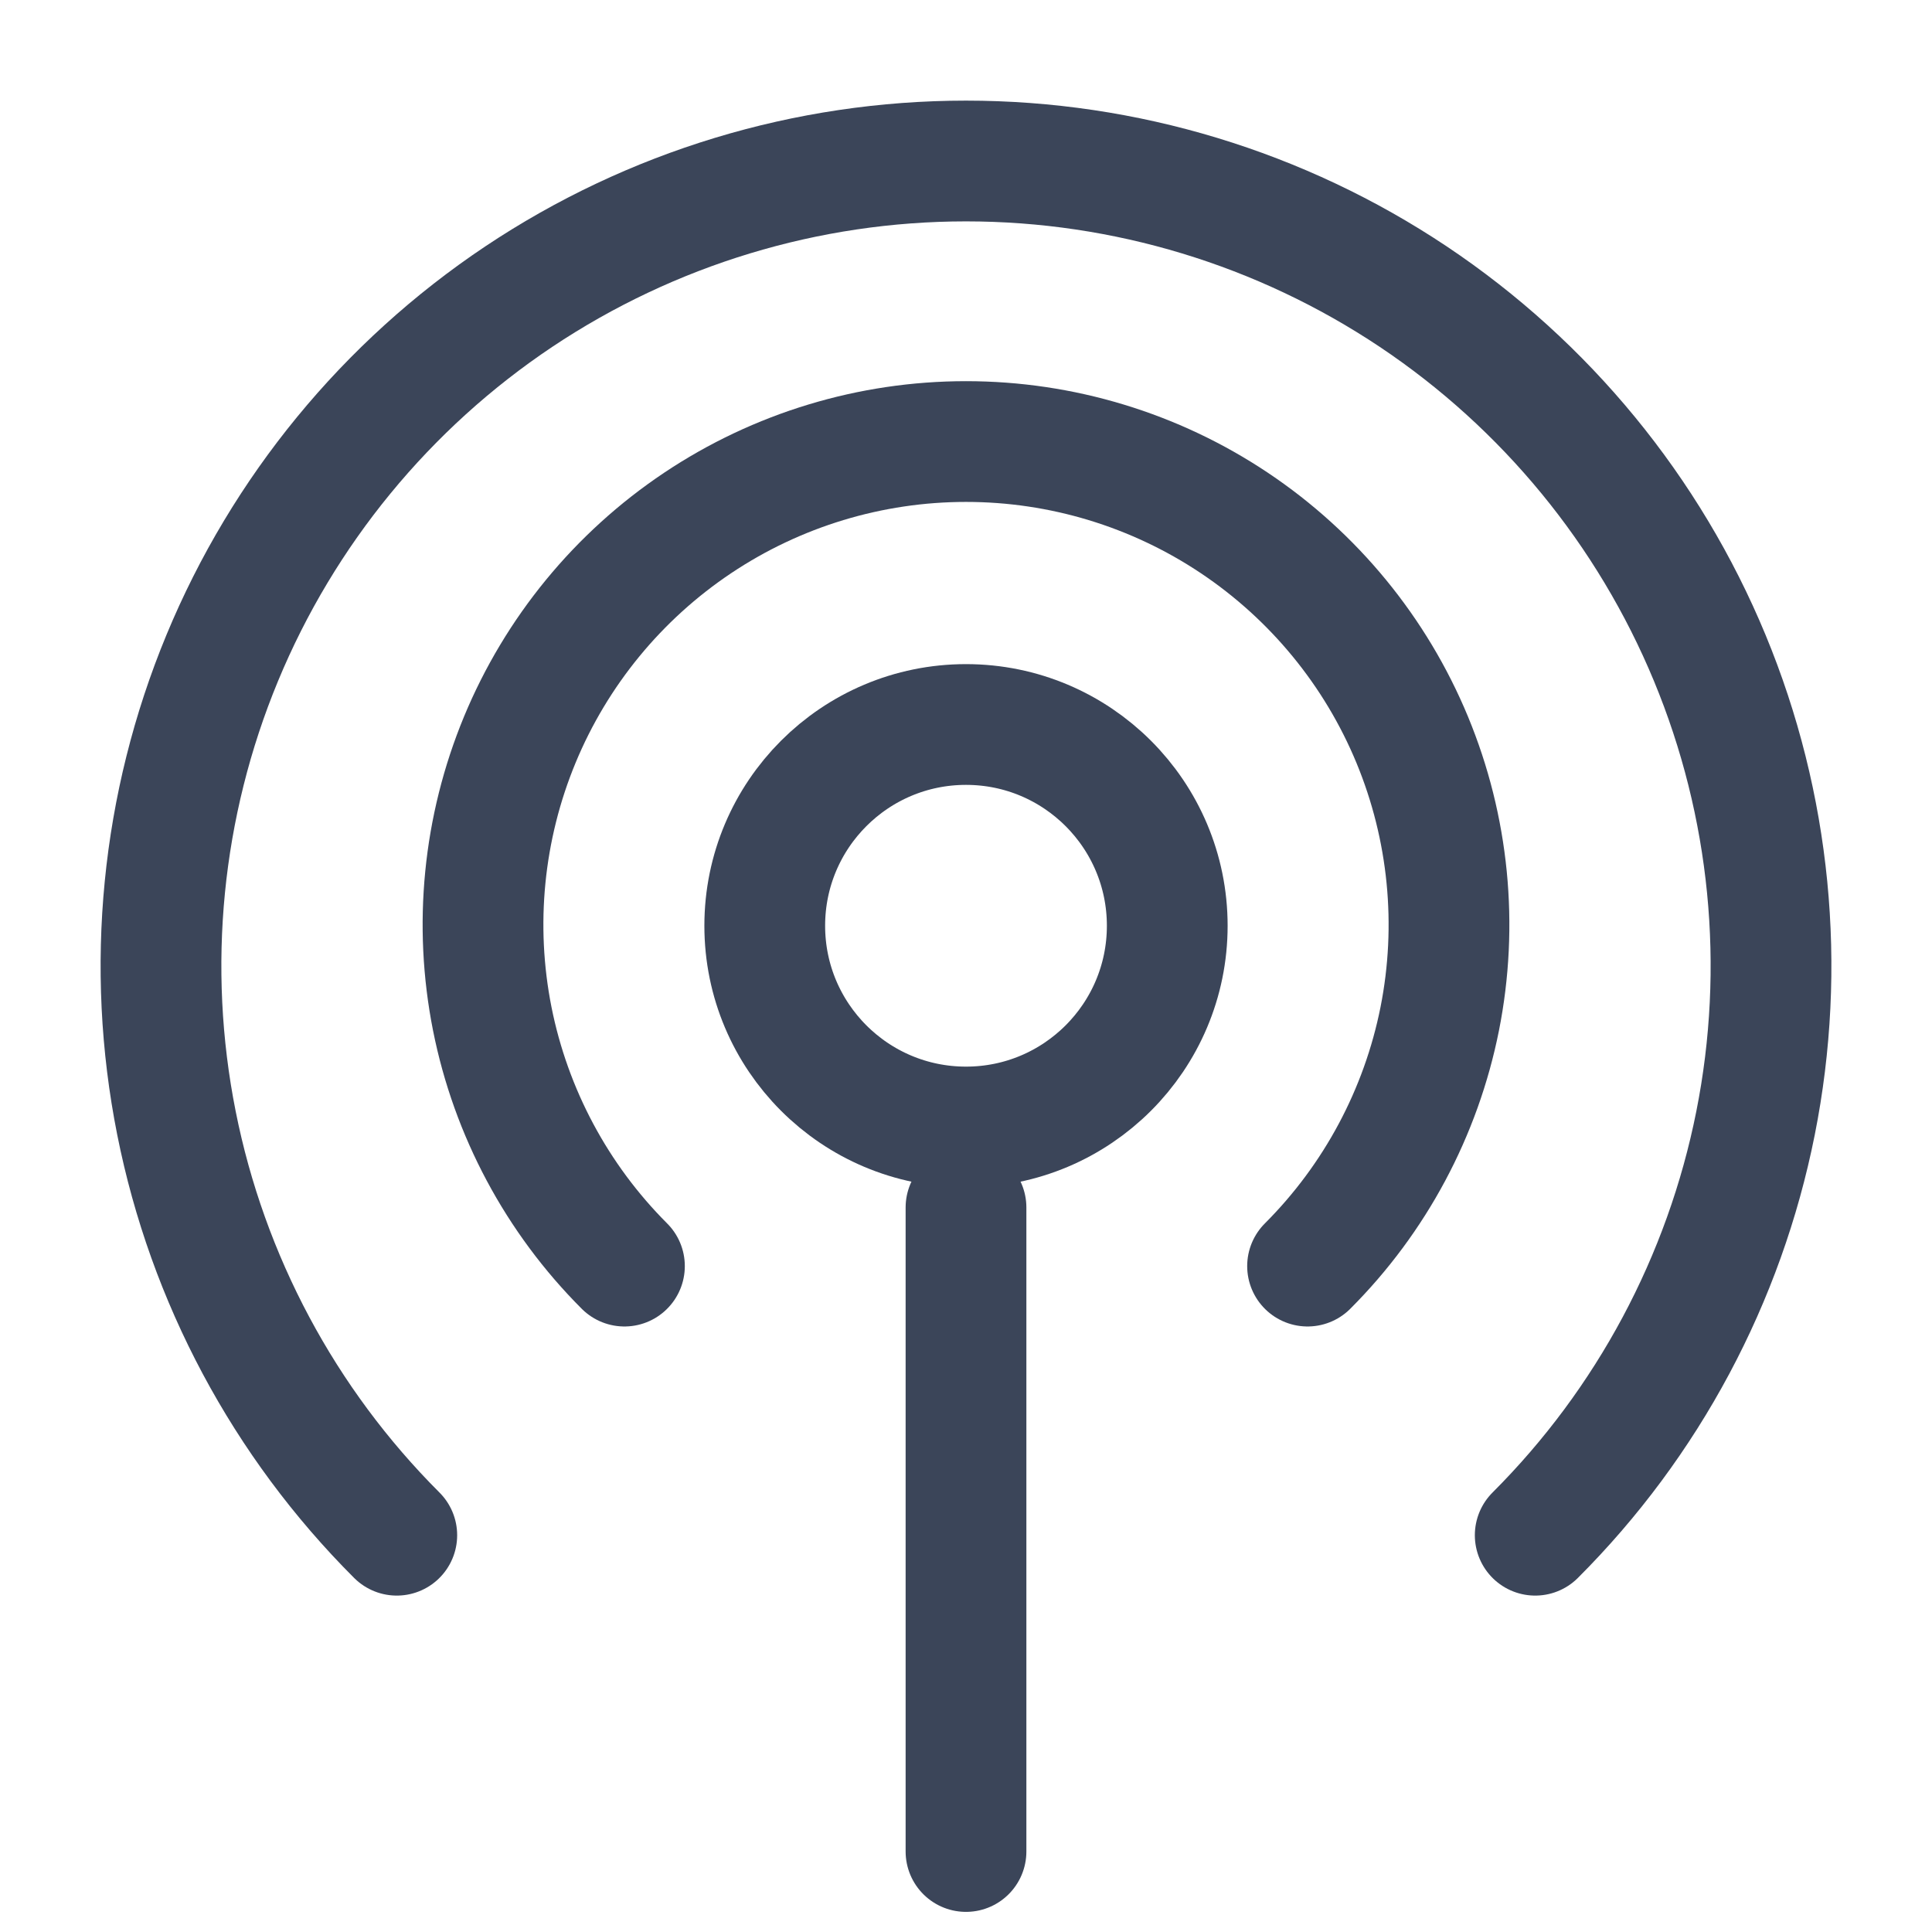 <svg width="24" height="24" viewBox="0 0 24 24" fill="none" xmlns="http://www.w3.org/2000/svg">
<path d="M19.071 19.071C20.47 17.673 21.422 15.891 21.808 13.951C22.194 12.011 21.996 10.001 21.239 8.173C20.482 6.346 19.2 4.784 17.556 3.685C15.911 2.587 13.978 2 12 2C10.022 2 8.089 2.587 6.444 3.685C4.8 4.784 3.518 6.346 2.761 8.173C2.004 10.001 1.806 12.011 2.192 13.951C2.578 15.891 3.53 17.673 4.929 19.071" stroke="#3B4559" stroke-width="1.5" stroke-linecap="round"/>
<path d="M16.243 15.728C17.082 14.889 17.653 13.82 17.885 12.656C18.116 11.492 17.997 10.286 17.543 9.189C17.089 8.093 16.32 7.156 15.333 6.496C14.347 5.837 13.187 5.485 12 5.485C10.813 5.485 9.653 5.837 8.667 6.496C7.68 7.156 6.911 8.093 6.457 9.189C6.003 10.286 5.884 11.492 6.115 12.656C6.347 13.82 6.918 14.889 7.757 15.728" stroke="#3B4559" stroke-width="1.5" stroke-linecap="round"/>
<path d="M12 23L12 15" stroke="#3B4559" stroke-width="1.5" stroke-linecap="round"/>
<circle cx="12" cy="11.5" r="2.5" stroke="#3B4559" stroke-width="1.5"/>
</svg>
